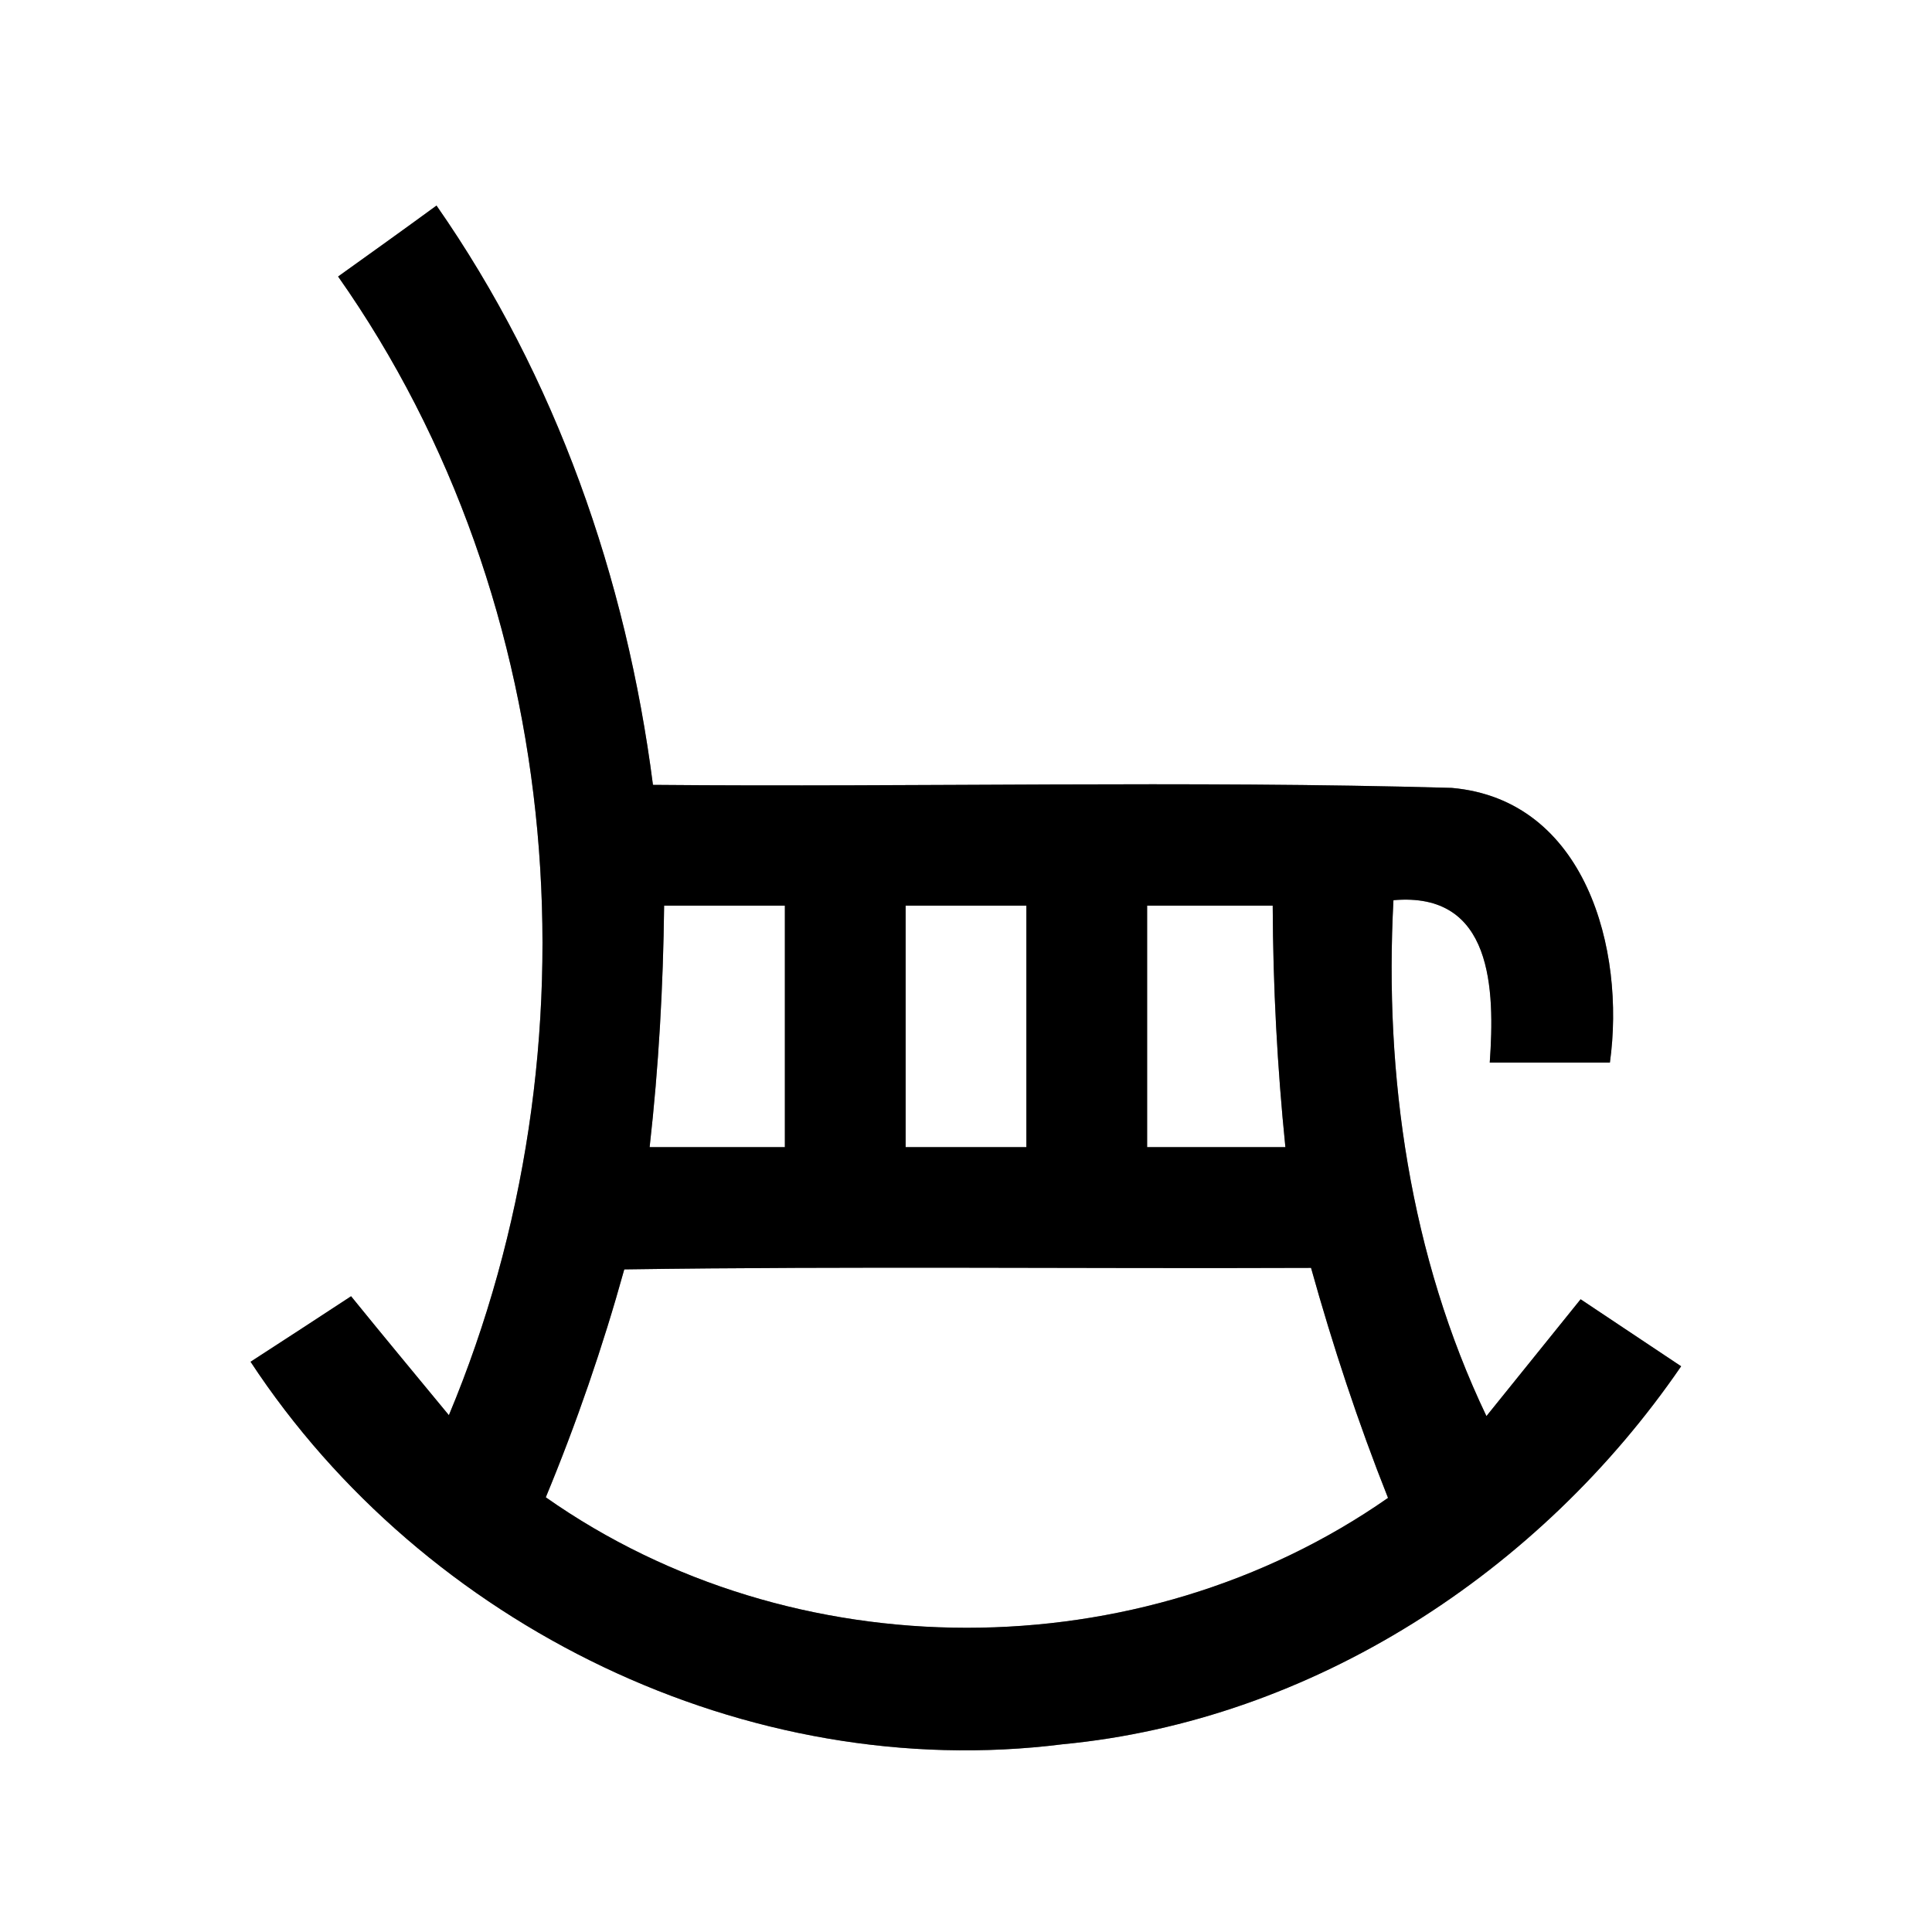 <?xml version="1.0" encoding="UTF-8" ?>
<!DOCTYPE svg PUBLIC "-//W3C//DTD SVG 1.1//EN" "http://www.w3.org/Graphics/SVG/1.1/DTD/svg11.dtd">
<svg width="64pt" height="64pt" viewBox="0 0 64 64" version="1.1" xmlns="http://www.w3.org/2000/svg">
<rect x="0" y="0" width="64" height="64" fill="#808080" stroke="none"/>
<g id="#ffffffff">
<path fill="#ffffff" opacity="1.00" d=" M 0.00 0.00 L 64.00 0.00 L 64.00 64.00 L 0.00 64.00 L 0.00 0.00 M 14.46 6.81 C 13.38 7.60 12.29 8.38 11.20 9.16 C 18.83 20.00 19.95 34.73 14.87 46.88 C 13.79 45.57 12.70 44.26 11.63 42.94 C 10.52 43.67 9.41 44.39 8.30 45.11 C 14.05 53.86 24.75 59.10 35.21 57.78 C 43.49 56.99 51.03 52.06 55.69 45.26 C 54.58 44.52 53.47 43.78 52.36 43.04 C 51.32 44.33 50.28 45.62 49.24 46.91 C 46.71 41.61 45.85 35.65 46.16 29.82 C 49.46 29.53 49.52 32.78 49.35 35.20 C 50.68 35.20 52.00 35.20 53.33 35.20 C 53.85 31.46 52.53 26.49 48.09 26.10 C 39.28 25.85 30.45 26.08 21.63 26.00 C 20.75 19.16 18.42 12.49 14.46 6.81 Z" />
<path fill="#ffffff" opacity="1.00" d=" M 22.00 30.00 C 23.33 30.00 24.66 30.00 26.00 30.00 C 26.00 32.67 26.00 35.33 26.00 38.00 C 24.51 38.00 23.01 38.00 21.52 38.00 C 21.82 35.34 21.97 32.67 22.00 30.00 Z" />
<path fill="#ffffff" opacity="1.00" d=" M 30.00 30.00 C 31.33 30.00 32.67 30.00 34.00 30.00 C 34.00 32.67 34.00 35.33 34.00 38.00 C 32.67 38.00 31.33 38.00 30.00 38.00 C 30.00 35.33 30.00 32.67 30.00 30.00 Z" />
<path fill="#ffffff" opacity="1.00" d=" M 38.00 30.00 C 39.39 30.00 40.77 30.00 42.16 30.00 C 42.17 32.67 42.31 35.34 42.58 38.00 C 41.05 38.00 39.53 38.00 38.00 38.00 C 38.00 35.33 38.00 32.67 38.00 30.00 Z" />
<path fill="#ffffff" opacity="1.00" d=" M 20.68 42.05 C 28.27 41.94 35.85 42.03 43.43 42.00 C 44.15 44.58 44.99 47.13 45.98 49.62 C 37.76 55.36 26.27 55.36 18.08 49.60 C 19.10 47.14 19.97 44.61 20.68 42.05 Z" />
</g>
<g id="#000000ff">
<path fill="#000000" opacity="1.00" d=" M 14.46 6.81 C 18.42 12.49 20.75 19.16 21.63 26.00 C 30.45 26.08 39.28 25.85 48.09 26.10 C 52.53 26.49 53.85 31.46 53.33 35.20 C 52.00 35.20 50.68 35.20 49.35 35.20 C 49.52 32.78 49.46 29.53 46.16 29.82 C 45.85 35.65 46.71 41.61 49.24 46.91 C 50.28 45.62 51.32 44.33 52.36 43.04 C 53.47 43.78 54.58 44.52 55.69 45.26 C 51.03 52.06 43.49 56.99 35.21 57.78 C 24.75 59.10 14.05 53.86 8.30 45.11 C 9.41 44.39 10.52 43.67 11.63 42.94 C 12.70 44.26 13.79 45.57 14.87 46.88 C 19.95 34.73 18.83 20.00 11.20 9.16 C 12.29 8.38 13.38 7.60 14.46 6.81 M 22.00 30.00 C 21.97 32.67 21.82 35.34 21.52 38.00 C 23.01 38.00 24.51 38.00 26.00 38.00 C 26.00 35.33 26.00 32.67 26.00 30.00 C 24.66 30.00 23.33 30.00 22.00 30.00 M 30.00 30.00 C 30.00 32.67 30.00 35.33 30.00 38.00 C 31.33 38.00 32.67 38.00 34.00 38.00 C 34.00 35.33 34.00 32.67 34.00 30.00 C 32.67 30.00 31.33 30.00 30.00 30.00 M 38.00 30.00 C 38.00 32.67 38.00 35.33 38.00 38.00 C 39.53 38.00 41.05 38.00 42.58 38.00 C 42.31 35.34 42.17 32.67 42.16 30.00 C 40.77 30.00 39.39 30.00 38.00 30.00 M 20.68 42.05 C 19.97 44.61 19.10 47.14 18.08 49.60 C 26.27 55.36 37.76 55.36 45.98 49.62 C 44.99 47.13 44.15 44.58 43.43 42.00 C 35.85 42.03 28.27 41.94 20.68 42.05 Z" />
</g>
</svg>
